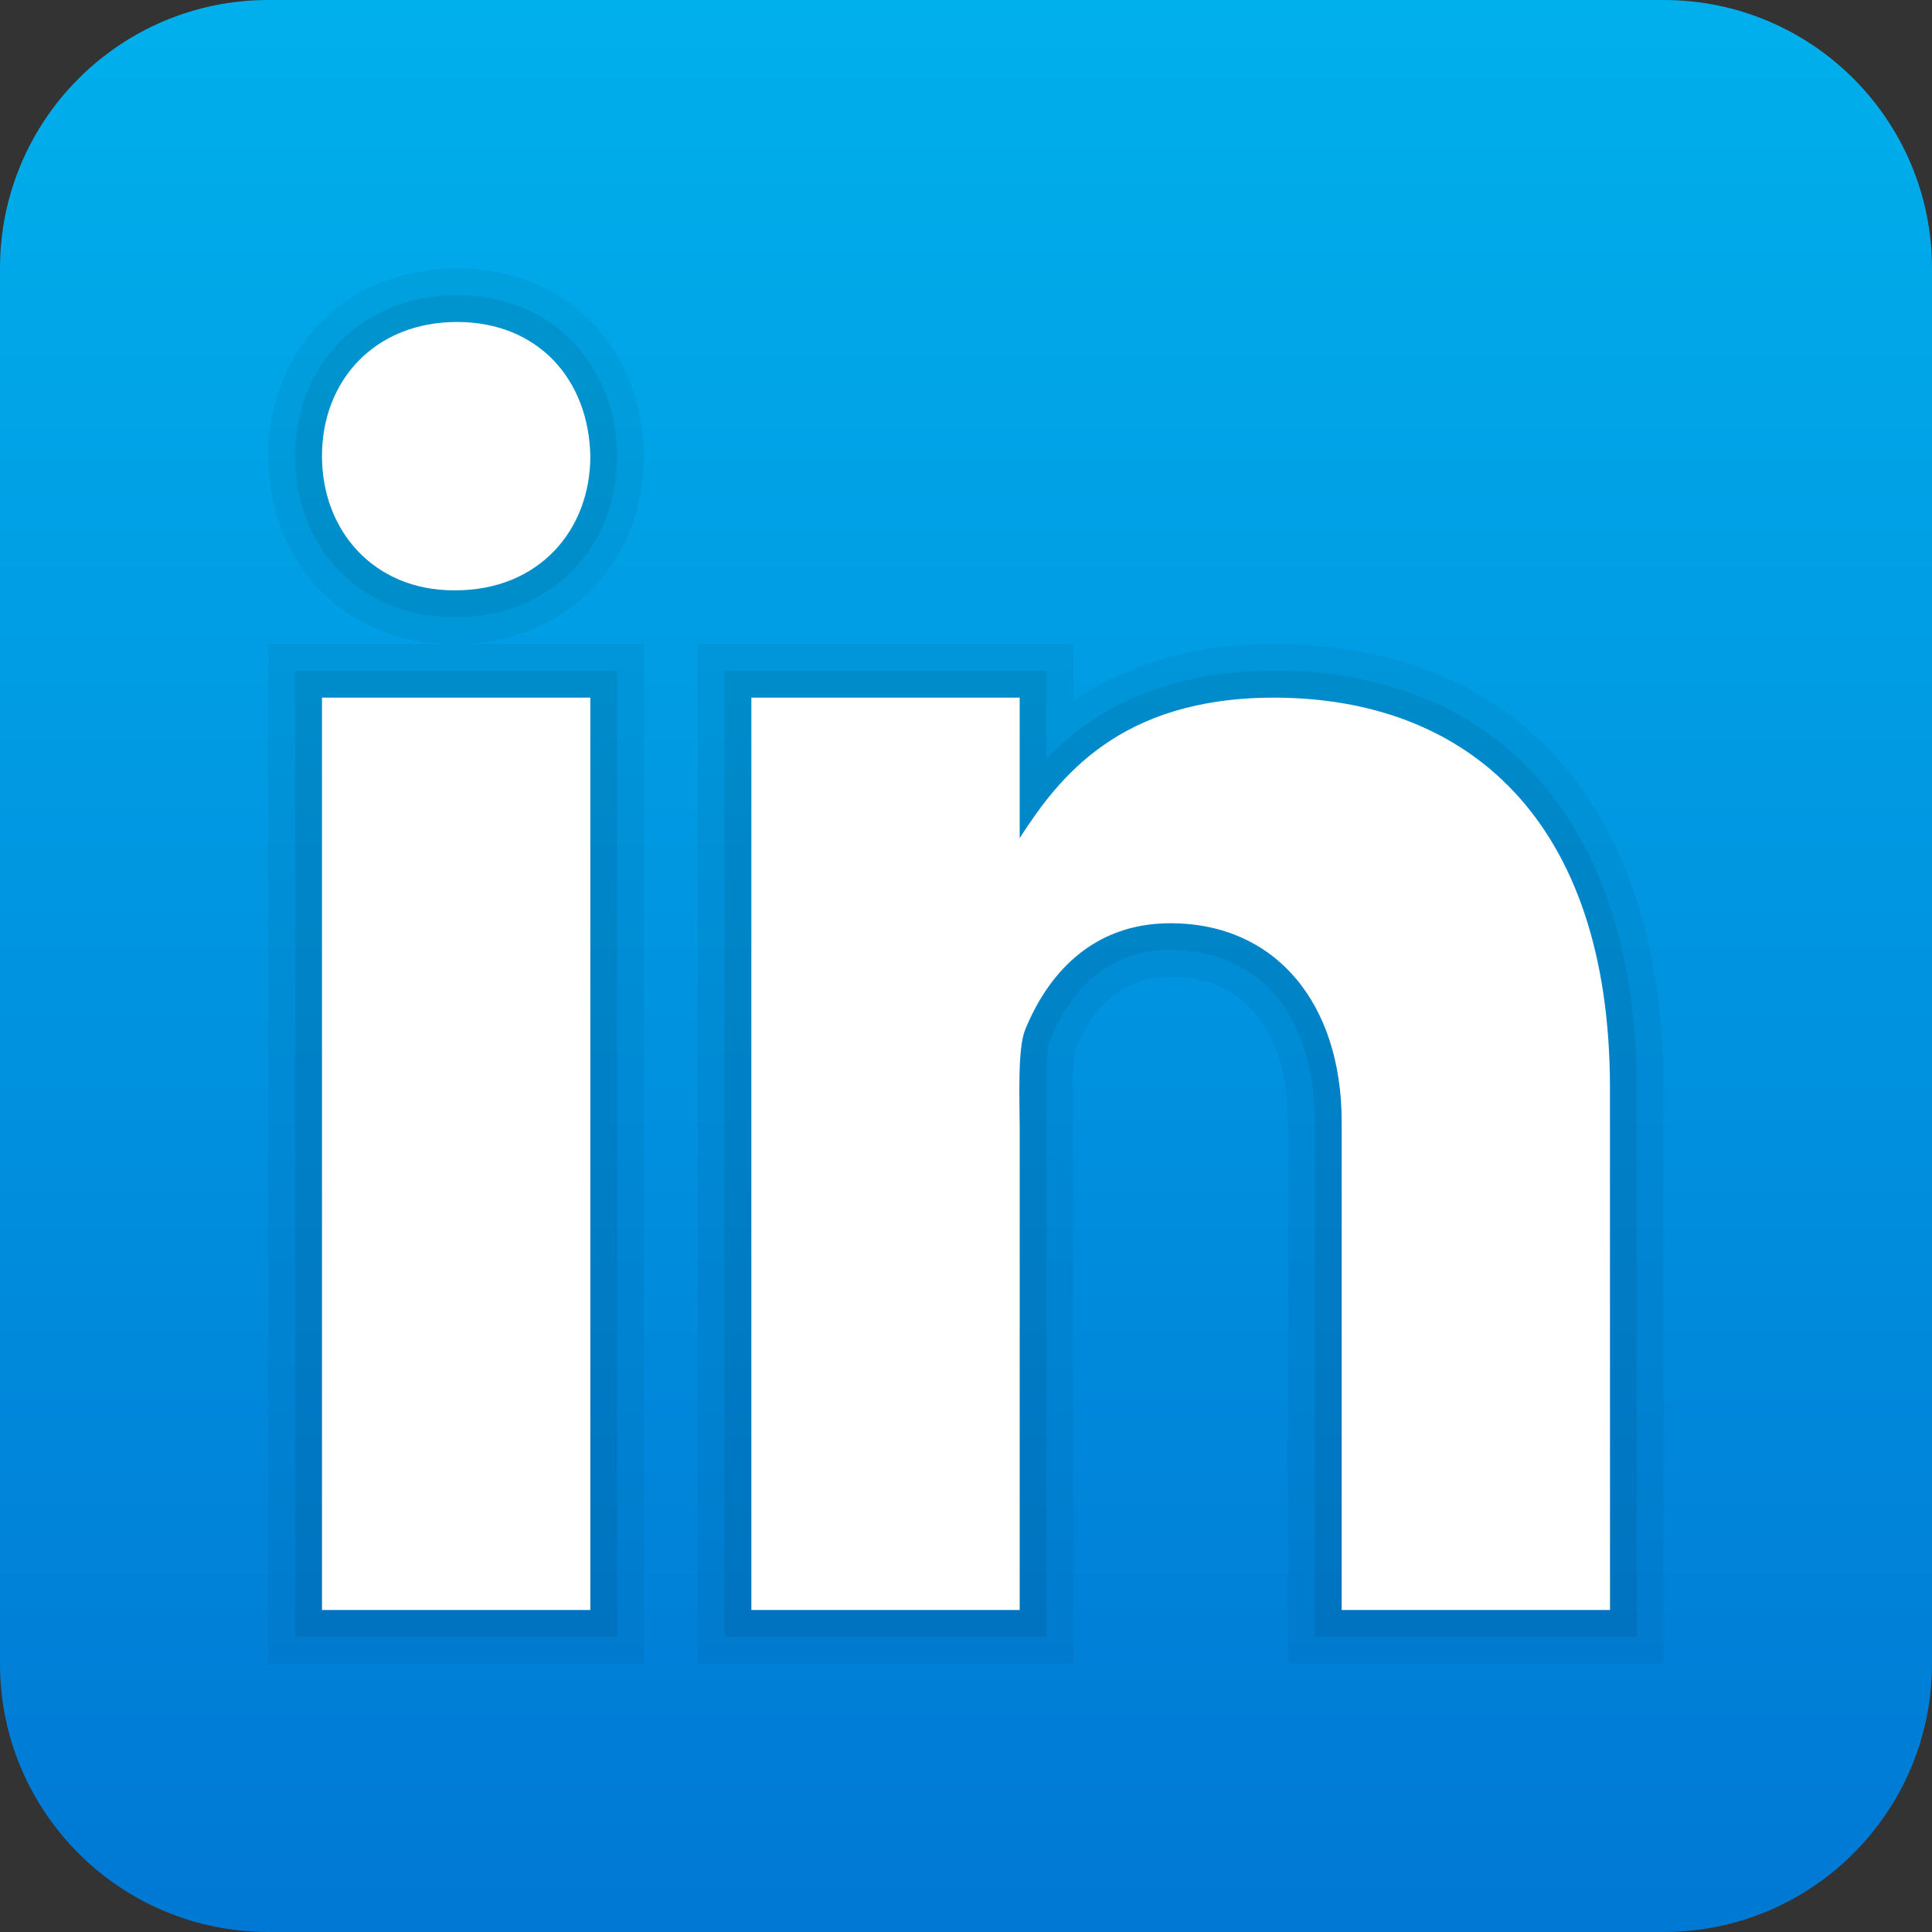<?xml version="1.0" encoding="UTF-8"?>
<svg width="38px" height="38px" viewBox="0 0 38 38" version="1.1" xmlns="http://www.w3.org/2000/svg" xmlns:xlink="http://www.w3.org/1999/xlink">
    <rect x="0" y="0" width="38" height="38" fill="#333333" stroke="none"/>
    <title>icons8-linkedin</title>
    <defs>
        <linearGradient x1="50%" y1="0%" x2="50%" y2="100%" id="linearGradient-1">
            <stop stop-color="#00B0EC" offset="0%"></stop>
            <stop stop-color="#0078D4" offset="100%"></stop>
        </linearGradient>
    </defs>
    <g id="Page-2" stroke="none" stroke-width="1" fill="none" fill-rule="evenodd">
        <g id="about" transform="translate(-663, -6083)" fill-rule="nonzero">
            <g id="Group-8" transform="translate(0, 4505)">
                <g id="footer" transform="translate(0, 1064)">
                    <g id="icons8-linkedin" transform="translate(663, 514)">
                        <path d="M38,32.722 C38,35.638 35.638,38 32.722,38 L5.278,38 C2.363,38 0,35.638 0,32.722 L0,5.278 C0,2.362 2.363,0 5.278,0 L32.722,0 C35.638,0 38,2.362 38,5.278 L38,32.722 Z" id="Path" fill="url(#linearGradient-1)"></path>
                        <path d="M25.333,32.722 L25.333,22.062 C25.333,20.279 24.469,19.214 23.02,19.214 C22.159,19.214 21.527,19.699 21.142,20.654 C21.124,20.722 21.098,20.997 21.109,21.83 L21.111,32.722 L13.722,32.722 L13.722,12.667 L21.111,12.667 L21.111,13.787 C22.19,13.042 23.512,12.667 25.057,12.667 C29.856,12.667 32.721,15.931 32.721,21.4 L32.722,32.722 L25.333,32.722 Z M5.278,32.722 L5.278,12.667 L8.927,12.667 C6.813,12.667 5.278,11.113 5.278,8.971 C5.278,6.832 6.838,5.278 8.987,5.278 C11.111,5.278 12.623,6.788 12.667,8.95 C12.667,11.108 11.105,12.667 8.956,12.667 L12.667,12.667 L12.667,32.722 L5.278,32.722 Z" id="Shape" fill="#000000" opacity="0.05"></path>
                        <path d="M25.861,32.194 L25.861,22.062 C25.861,19.98 24.773,18.686 23.02,18.686 C21.653,18.686 20.977,19.649 20.652,20.457 C20.565,20.667 20.577,21.501 20.581,21.856 L20.583,32.194 L14.25,32.194 L14.25,13.194 L20.583,13.194 L20.583,14.923 C21.422,14.055 22.774,13.194 25.057,13.194 C29.525,13.194 32.193,16.262 32.193,21.4 L32.194,32.194 L25.861,32.194 Z M5.806,32.194 L5.806,13.194 L12.139,13.194 L12.139,32.194 L5.806,32.194 Z M8.927,12.139 C7.119,12.139 5.806,10.807 5.806,8.971 C5.806,7.137 7.144,5.806 8.987,5.806 C10.807,5.806 12.102,7.103 12.139,8.961 C12.139,10.807 10.8,12.139 8.956,12.139 L8.927,12.139 Z" id="Shape" fill="#000000" opacity="0.07"></path>
                        <path d="M6.333,13.722 L11.611,13.722 L11.611,31.667 L6.333,31.667 L6.333,13.722 Z M8.956,11.611 L8.927,11.611 C7.352,11.611 6.333,10.437 6.333,8.971 C6.333,7.473 7.384,6.333 8.987,6.333 C10.592,6.333 11.582,7.473 11.611,8.971 C11.611,10.436 10.592,11.611 8.956,11.611 Z M31.667,31.667 L26.389,31.667 L26.389,22.062 C26.389,19.742 25.096,18.159 23.02,18.159 C21.435,18.159 20.578,19.227 20.162,20.259 C20.01,20.629 20.056,21.651 20.056,22.167 L20.056,31.667 L14.778,31.667 L14.778,13.722 L20.056,13.722 L20.056,16.484 C20.817,15.306 22.008,13.722 25.057,13.722 C28.834,13.722 31.666,16.097 31.666,21.4 L31.667,31.667 L31.667,31.667 Z" id="Shape" fill="#FFFFFF"></path>
                    </g>
                </g>
            </g>
        </g>
    </g>
</svg>